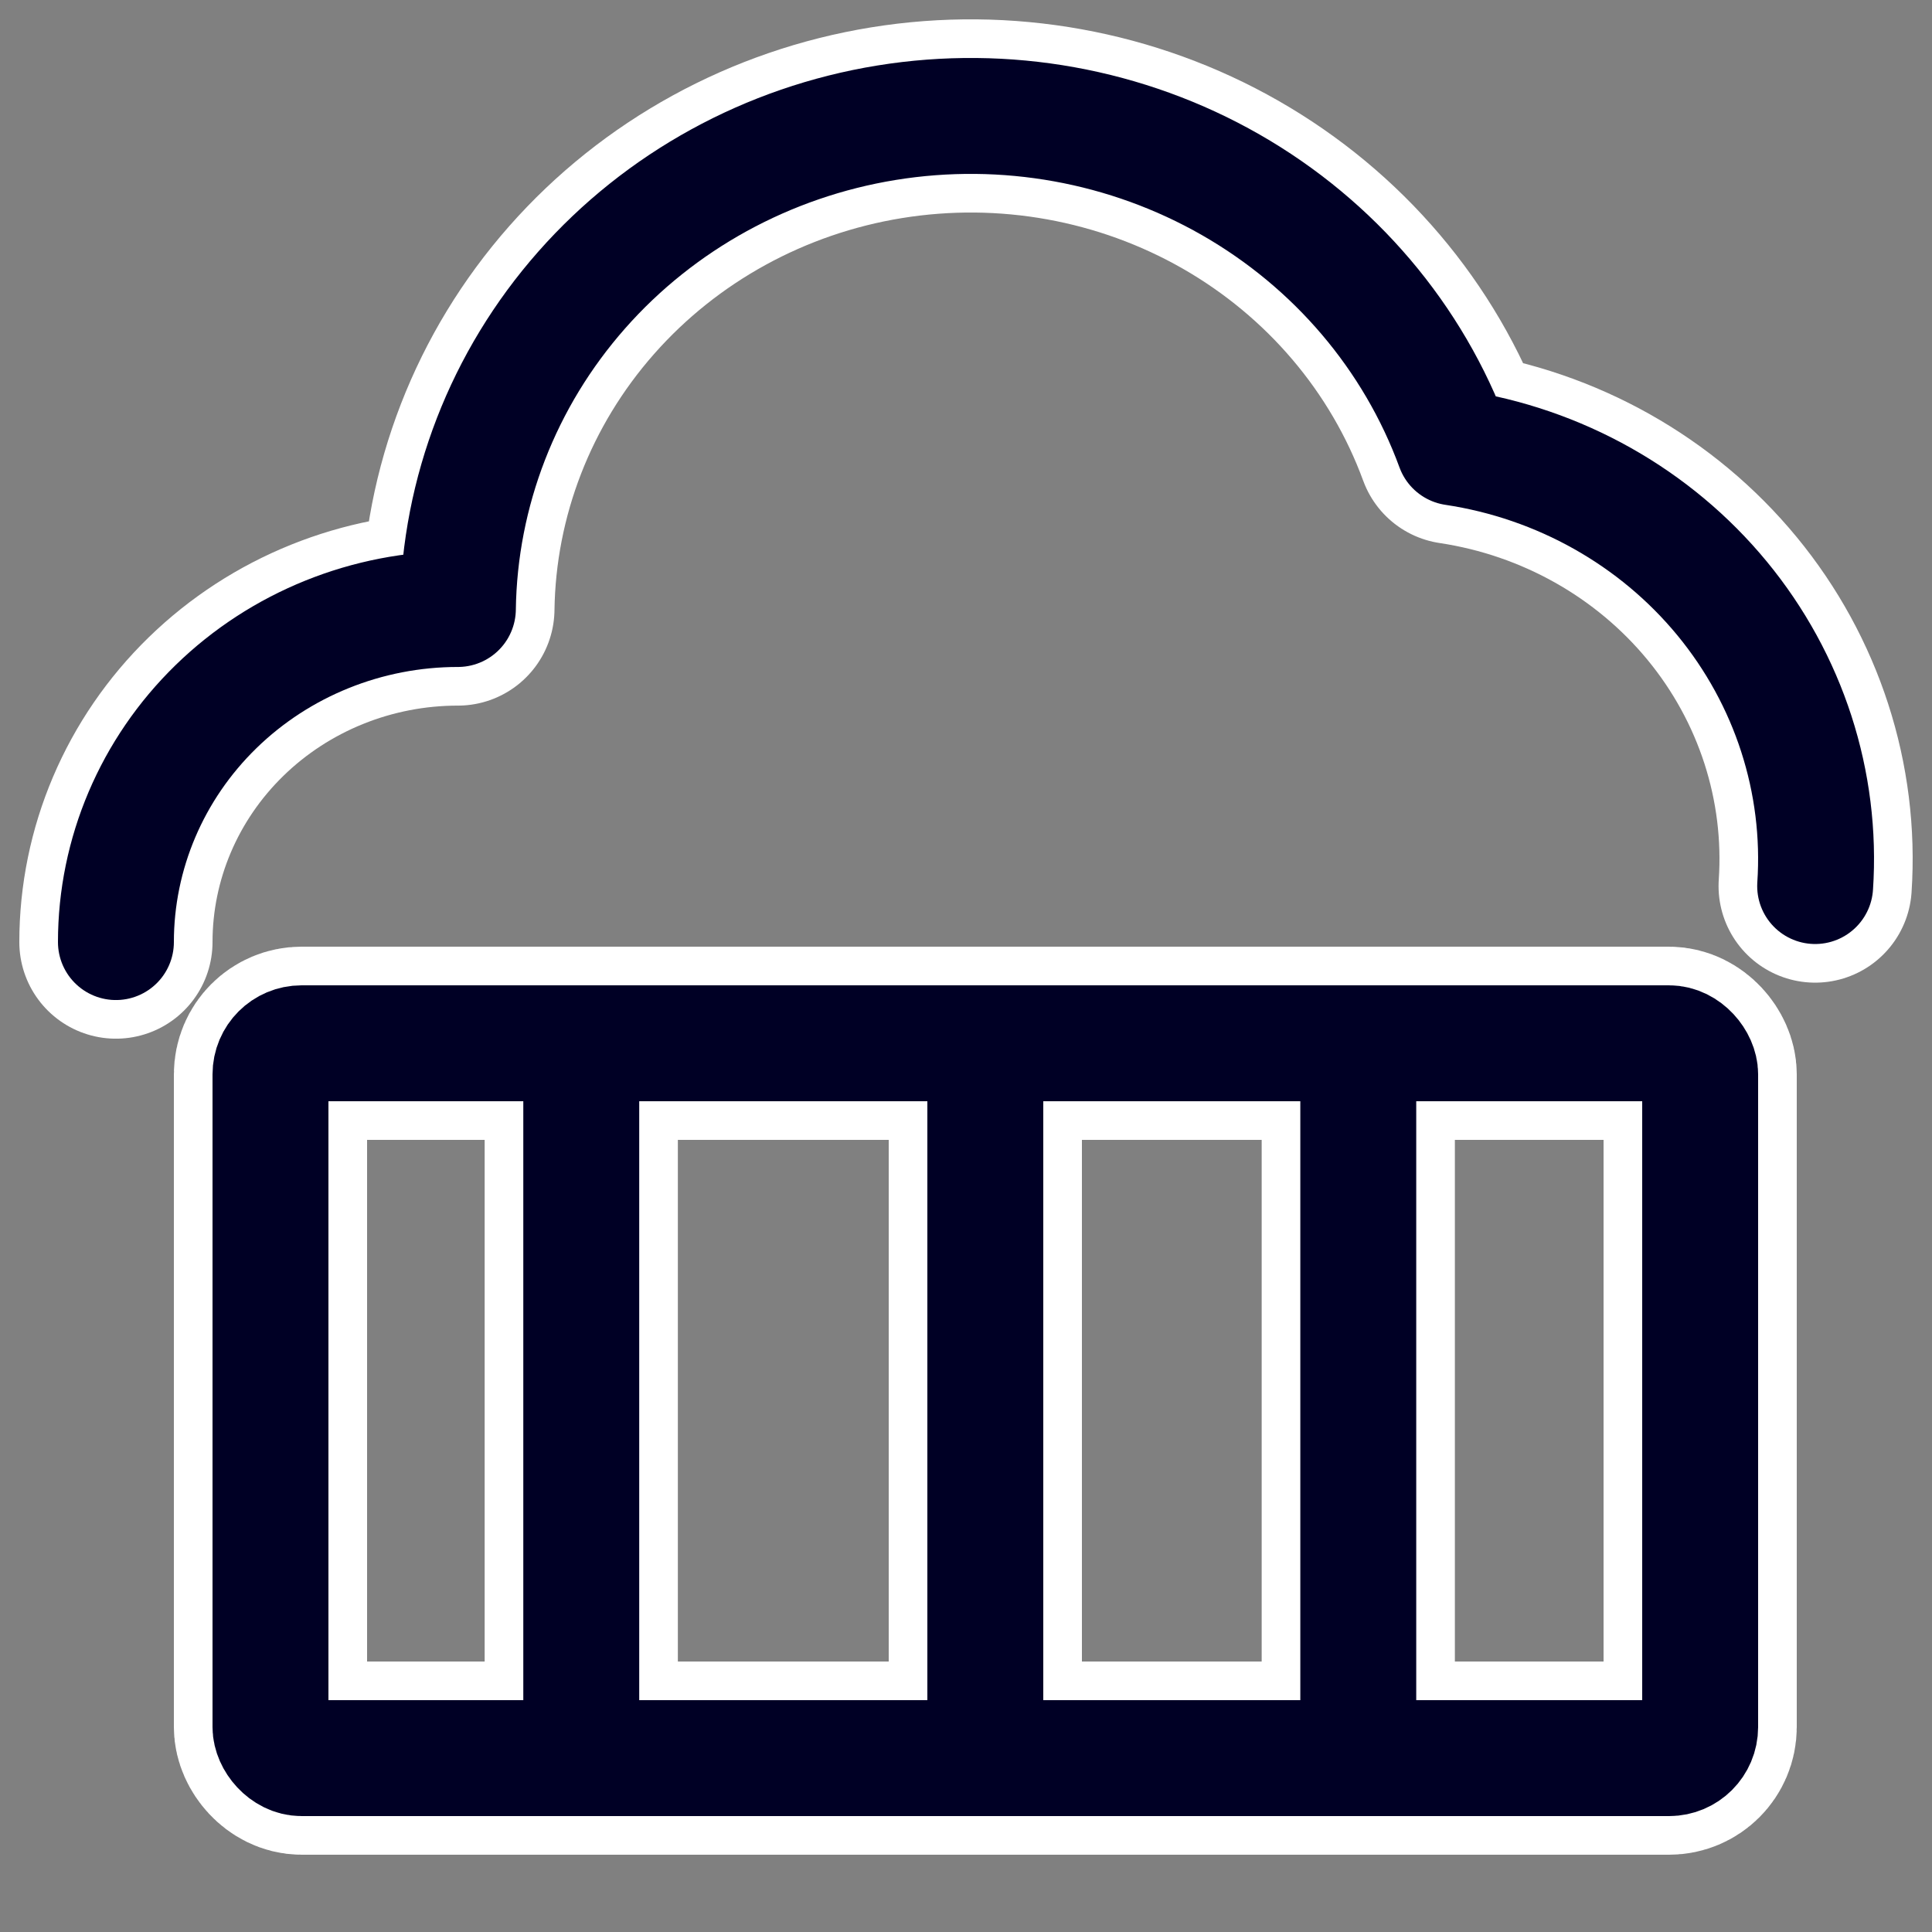 <svg width="50" height="50" viewBox="0 0 50 50" fill="none" xmlns="http://www.w3.org/2000/svg">
<rect x="0" y="0" width="50" height="50" fill="#808080" stroke="none"/>
<path d="M46.976 22.931C47.157 20.244 46.297 17.588 44.567 15.487C42.836 13.386 40.36 11.992 37.627 11.581C36.58 8.725 34.536 6.32 31.852 4.783C29.168 3.247 26.015 2.678 22.944 3.176C19.873 3.674 17.08 5.207 15.052 7.508C13.024 9.808 11.891 12.73 11.85 15.761C9.503 15.761 7.252 16.669 5.592 18.286C3.932 19.902 3 22.095 3 24.381" stroke="white" stroke-width="5" stroke-linecap="round" stroke-linejoin="round"/>
<rect x="7" y="27" width="37" height="18.5" rx="0.804" stroke="white" stroke-width="5"/>
<path d="M15.043 27.402V44.696" stroke="white" stroke-width="5" stroke-linecap="round"/>
<path d="M25.5 27.402V44.696" stroke="white" stroke-width="5" stroke-linecap="round"/>
<path d="M35.152 27.402V44.696" stroke="white" stroke-width="5" stroke-linecap="round"/>
<path d="M46.976 22.931C47.157 20.244 46.297 17.588 44.567 15.487C42.836 13.386 40.36 11.992 37.627 11.581C36.58 8.725 34.536 6.32 31.852 4.783C29.168 3.247 26.015 2.678 22.944 3.176C19.873 3.674 17.08 5.207 15.052 7.508C13.024 9.808 11.891 12.73 11.85 15.761C9.503 15.761 7.252 16.669 5.592 18.286C3.932 19.902 3 22.095 3 24.381" stroke="#000025" stroke-width="3" stroke-linecap="round" stroke-linejoin="round"/>
<rect x="7" y="27" width="37" height="18.5" rx="0.804" stroke="#000025" stroke-width="3"/>
<path d="M15.043 27.402V44.696" stroke="#000025" stroke-width="3" stroke-linecap="round"/>
<path d="M25.5 27.402V44.696" stroke="#000025" stroke-width="3" stroke-linecap="round"/>
<path d="M35.152 27.402V44.696" stroke="#000025" stroke-width="3" stroke-linecap="round"/>
</svg>
